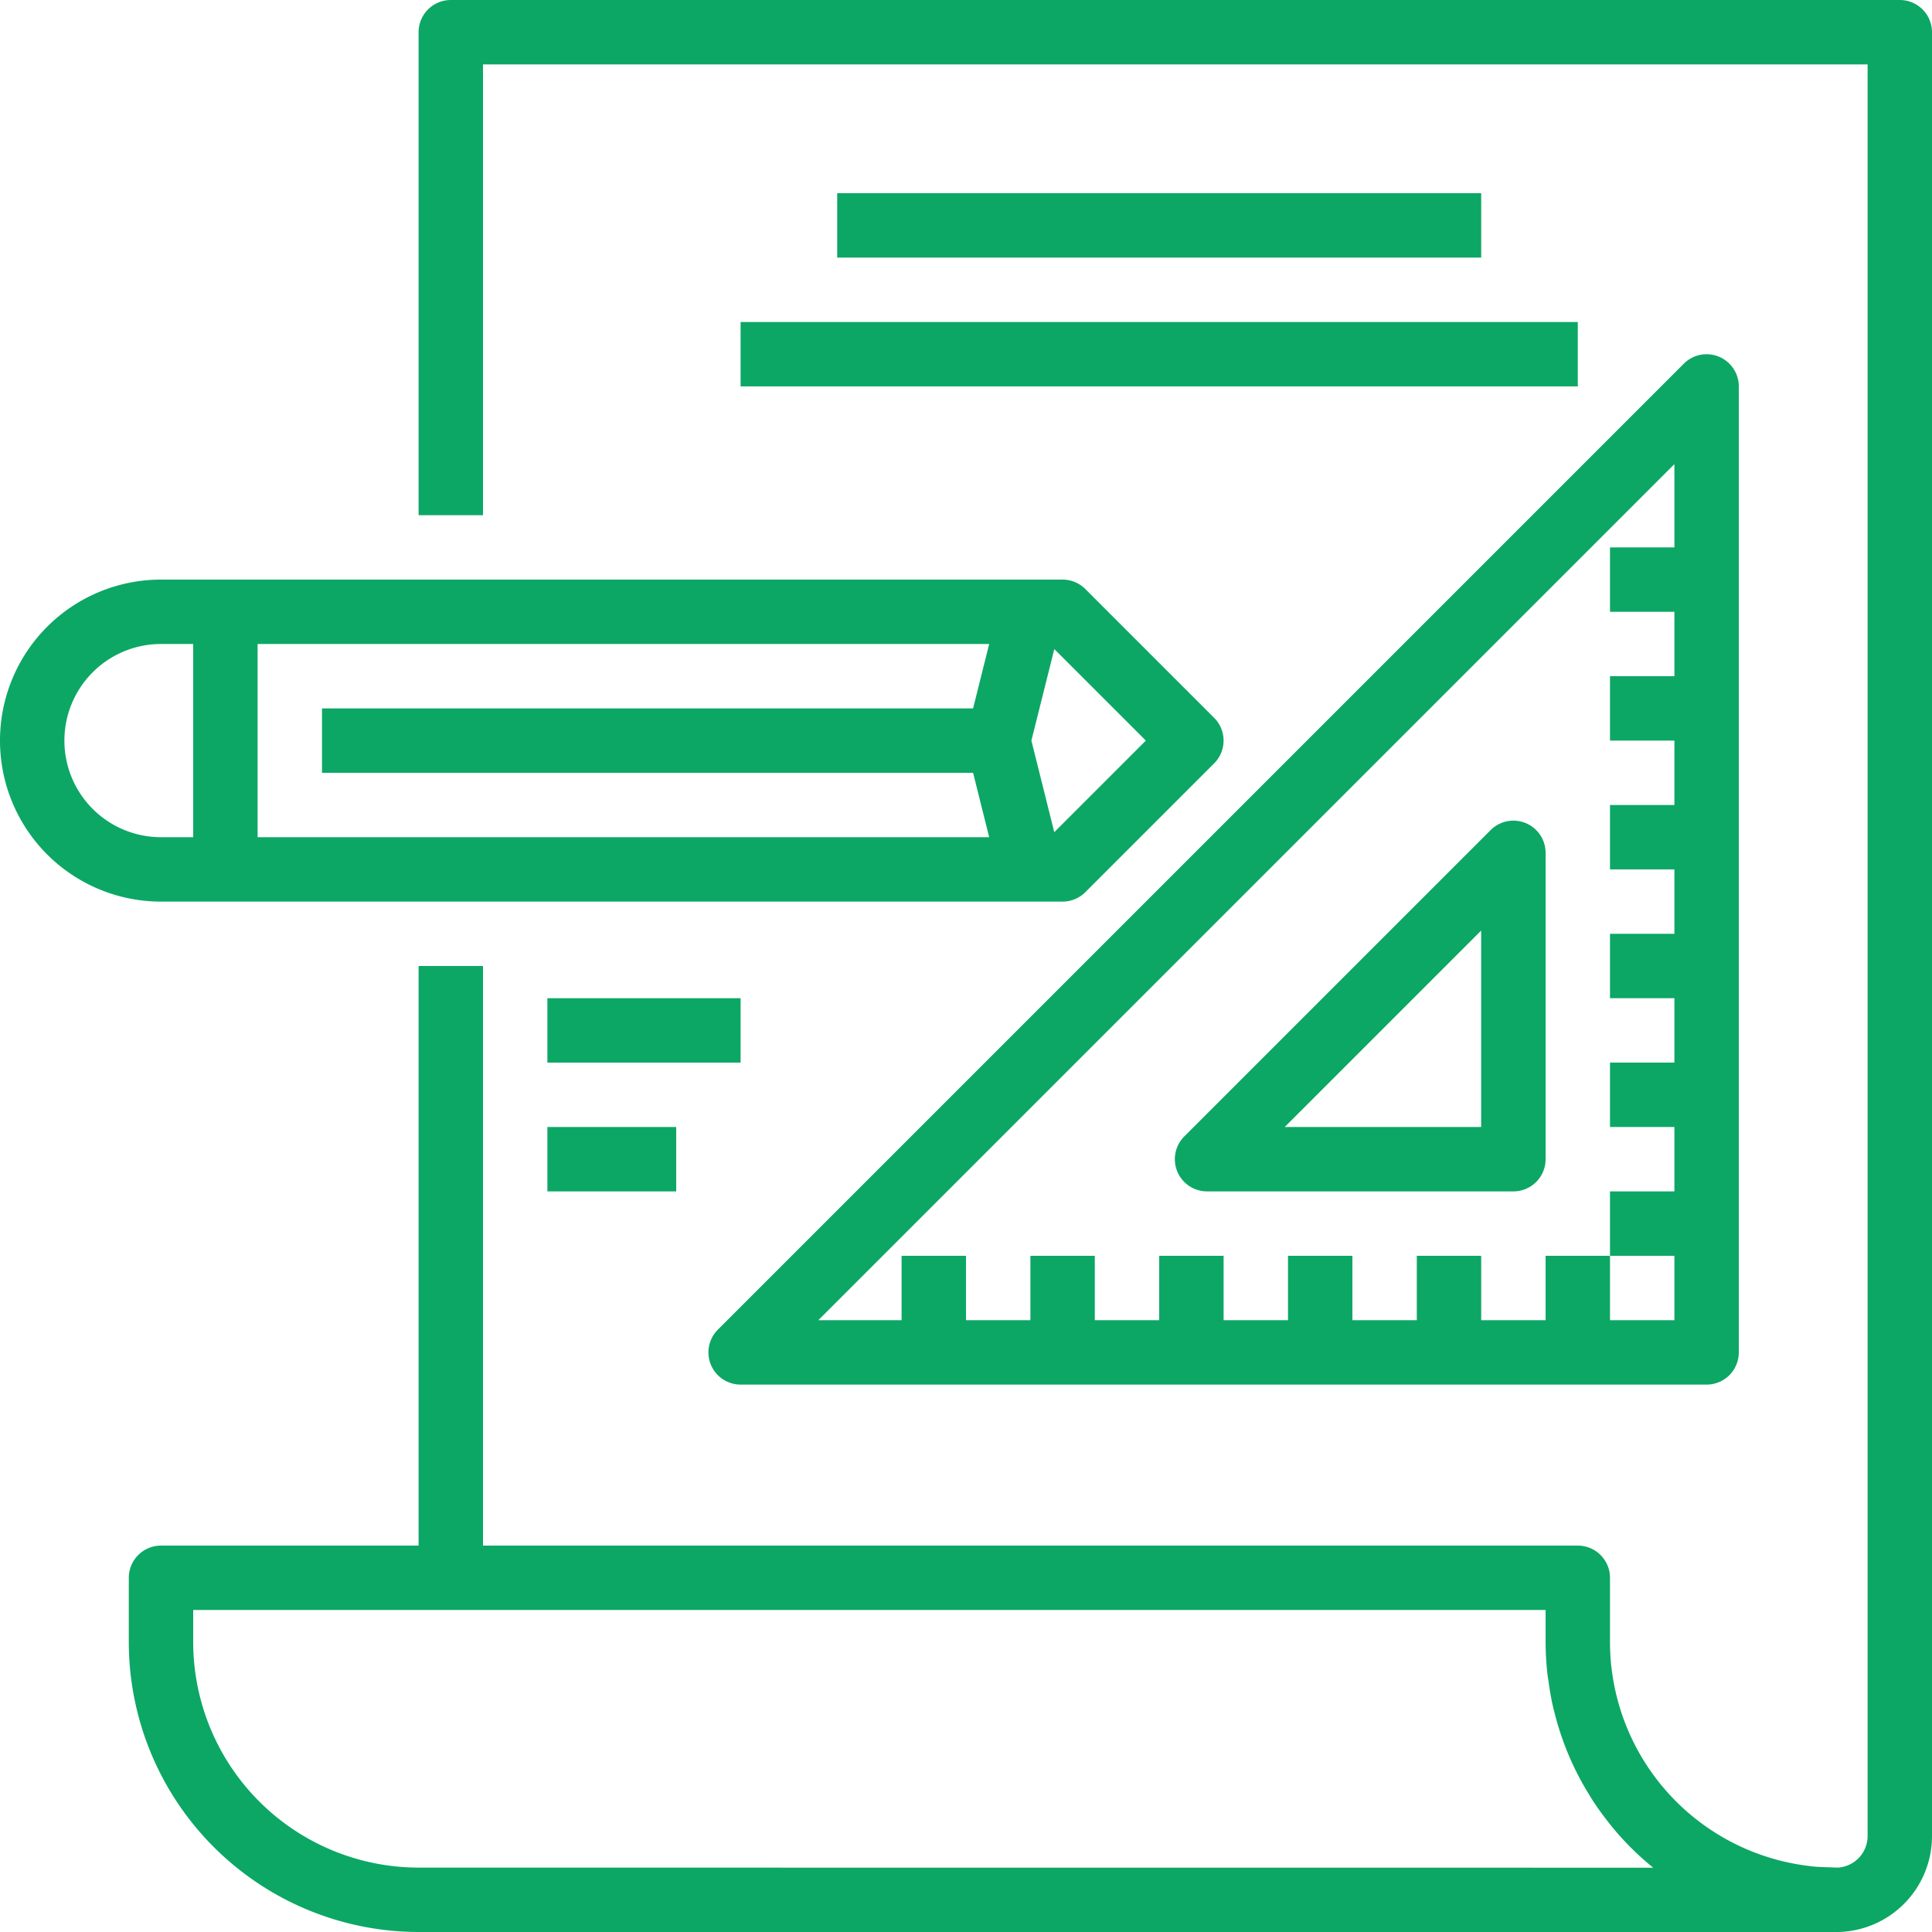 <svg viewBox="0 0 45 45" fill="none" xmlns="http://www.w3.org/2000/svg"><path d="M44.25 0H10.5a.75.75 0 0 0-.75.75V12h1.5V1.5H43.5v41.25a.738.738 0 0 1-.69.75c-.065 0-.13-.005-.194-.007-.133-.004-.266-.007-.396-.02-.012 0-.022 0-.033-.005a5.257 5.257 0 0 1-4.655-4.65c0-.01-.004-.021-.005-.032a5.28 5.28 0 0 1-.027-.536v-1.5a.75.75 0 0 0-.75-.75h-25.5V22.5h-1.5V36h-6a.75.75 0 0 0-.75.75v1.5A6.757 6.757 0 0 0 9.75 45h33.075A2.234 2.234 0 0 0 45 42.75v-42a.75.75 0 0 0-.75-.75zM9.75 43.5a5.256 5.256 0 0 1-5.25-5.25v-.75H36v.75c.001.247.015.494.043.74.006.066.02.128.028.193.025.181.055.362.095.54.013.062.03.124.046.186a6.793 6.793 0 0 0 .212.684c.068.186.145.367.23.547.018.036.034.075.052.108.094.19.198.375.31.555l.044.075c.122.191.254.377.395.555l.024.032a6.625 6.625 0 0 0 1.027 1.037L9.75 43.5z" fill="#0CA765"/><path d="M24.75 21a.75.75 0 0 0 .53-.22l3-3a.75.75 0 0 0 0-1.06l-3-3a.75.75 0 0 0-.53-.22h-21a3.75 3.75 0 0 0 0 7.5h21zm-.194-5.883l2.133 2.133-2.133 2.133-.533-2.133.534-2.133zM6 15h17.04l-.375 1.5H7.5V18h15.165l.375 1.5H6V15zm-4.5 2.25A2.25 2.25 0 0 1 3.75 15h.75v4.5h-.75a2.25 2.25 0 0 1-2.25-2.25zm15.75 15h22.5a.75.75 0 0 0 .75-.75V9a.75.75 0 0 0-1.28-.53l-22.5 22.5a.75.75 0 0 0 .53 1.28zM39 10.81v1.94h-1.5v1.5H39v1.5h-1.5v1.5H39v1.5h-1.5v1.5H39v1.5h-1.5v1.5H39v1.5h-1.5v1.5H39v1.5h-1.5v1.5H39v1.5h-1.5v-1.5H36v1.5h-1.5v-1.5H33v1.5h-1.5v-1.5H30v1.5h-1.5v-1.5H27v1.5h-1.5v-1.5H24v1.5h-1.5v-1.5H21v1.5h-1.94L39 10.81z" fill="#0CA765"/><path d="M28.113 27.75h7.136A.75.75 0 0 0 36 27v-7.136a.75.75 0 0 0-1.28-.53l-7.136 7.136a.75.75 0 0 0 .53 1.28zm6.386-6.075v4.575h-4.575l4.575-4.575zM34.5 4.5h-15V6h15V4.5zm2.25 3h-19.5V9h19.5V7.5zm-19.5 15.75h-4.5v1.5h4.5v-1.5zm-1.5 3h-3v1.5h3v-1.5z" fill="#0CA765"/></svg>